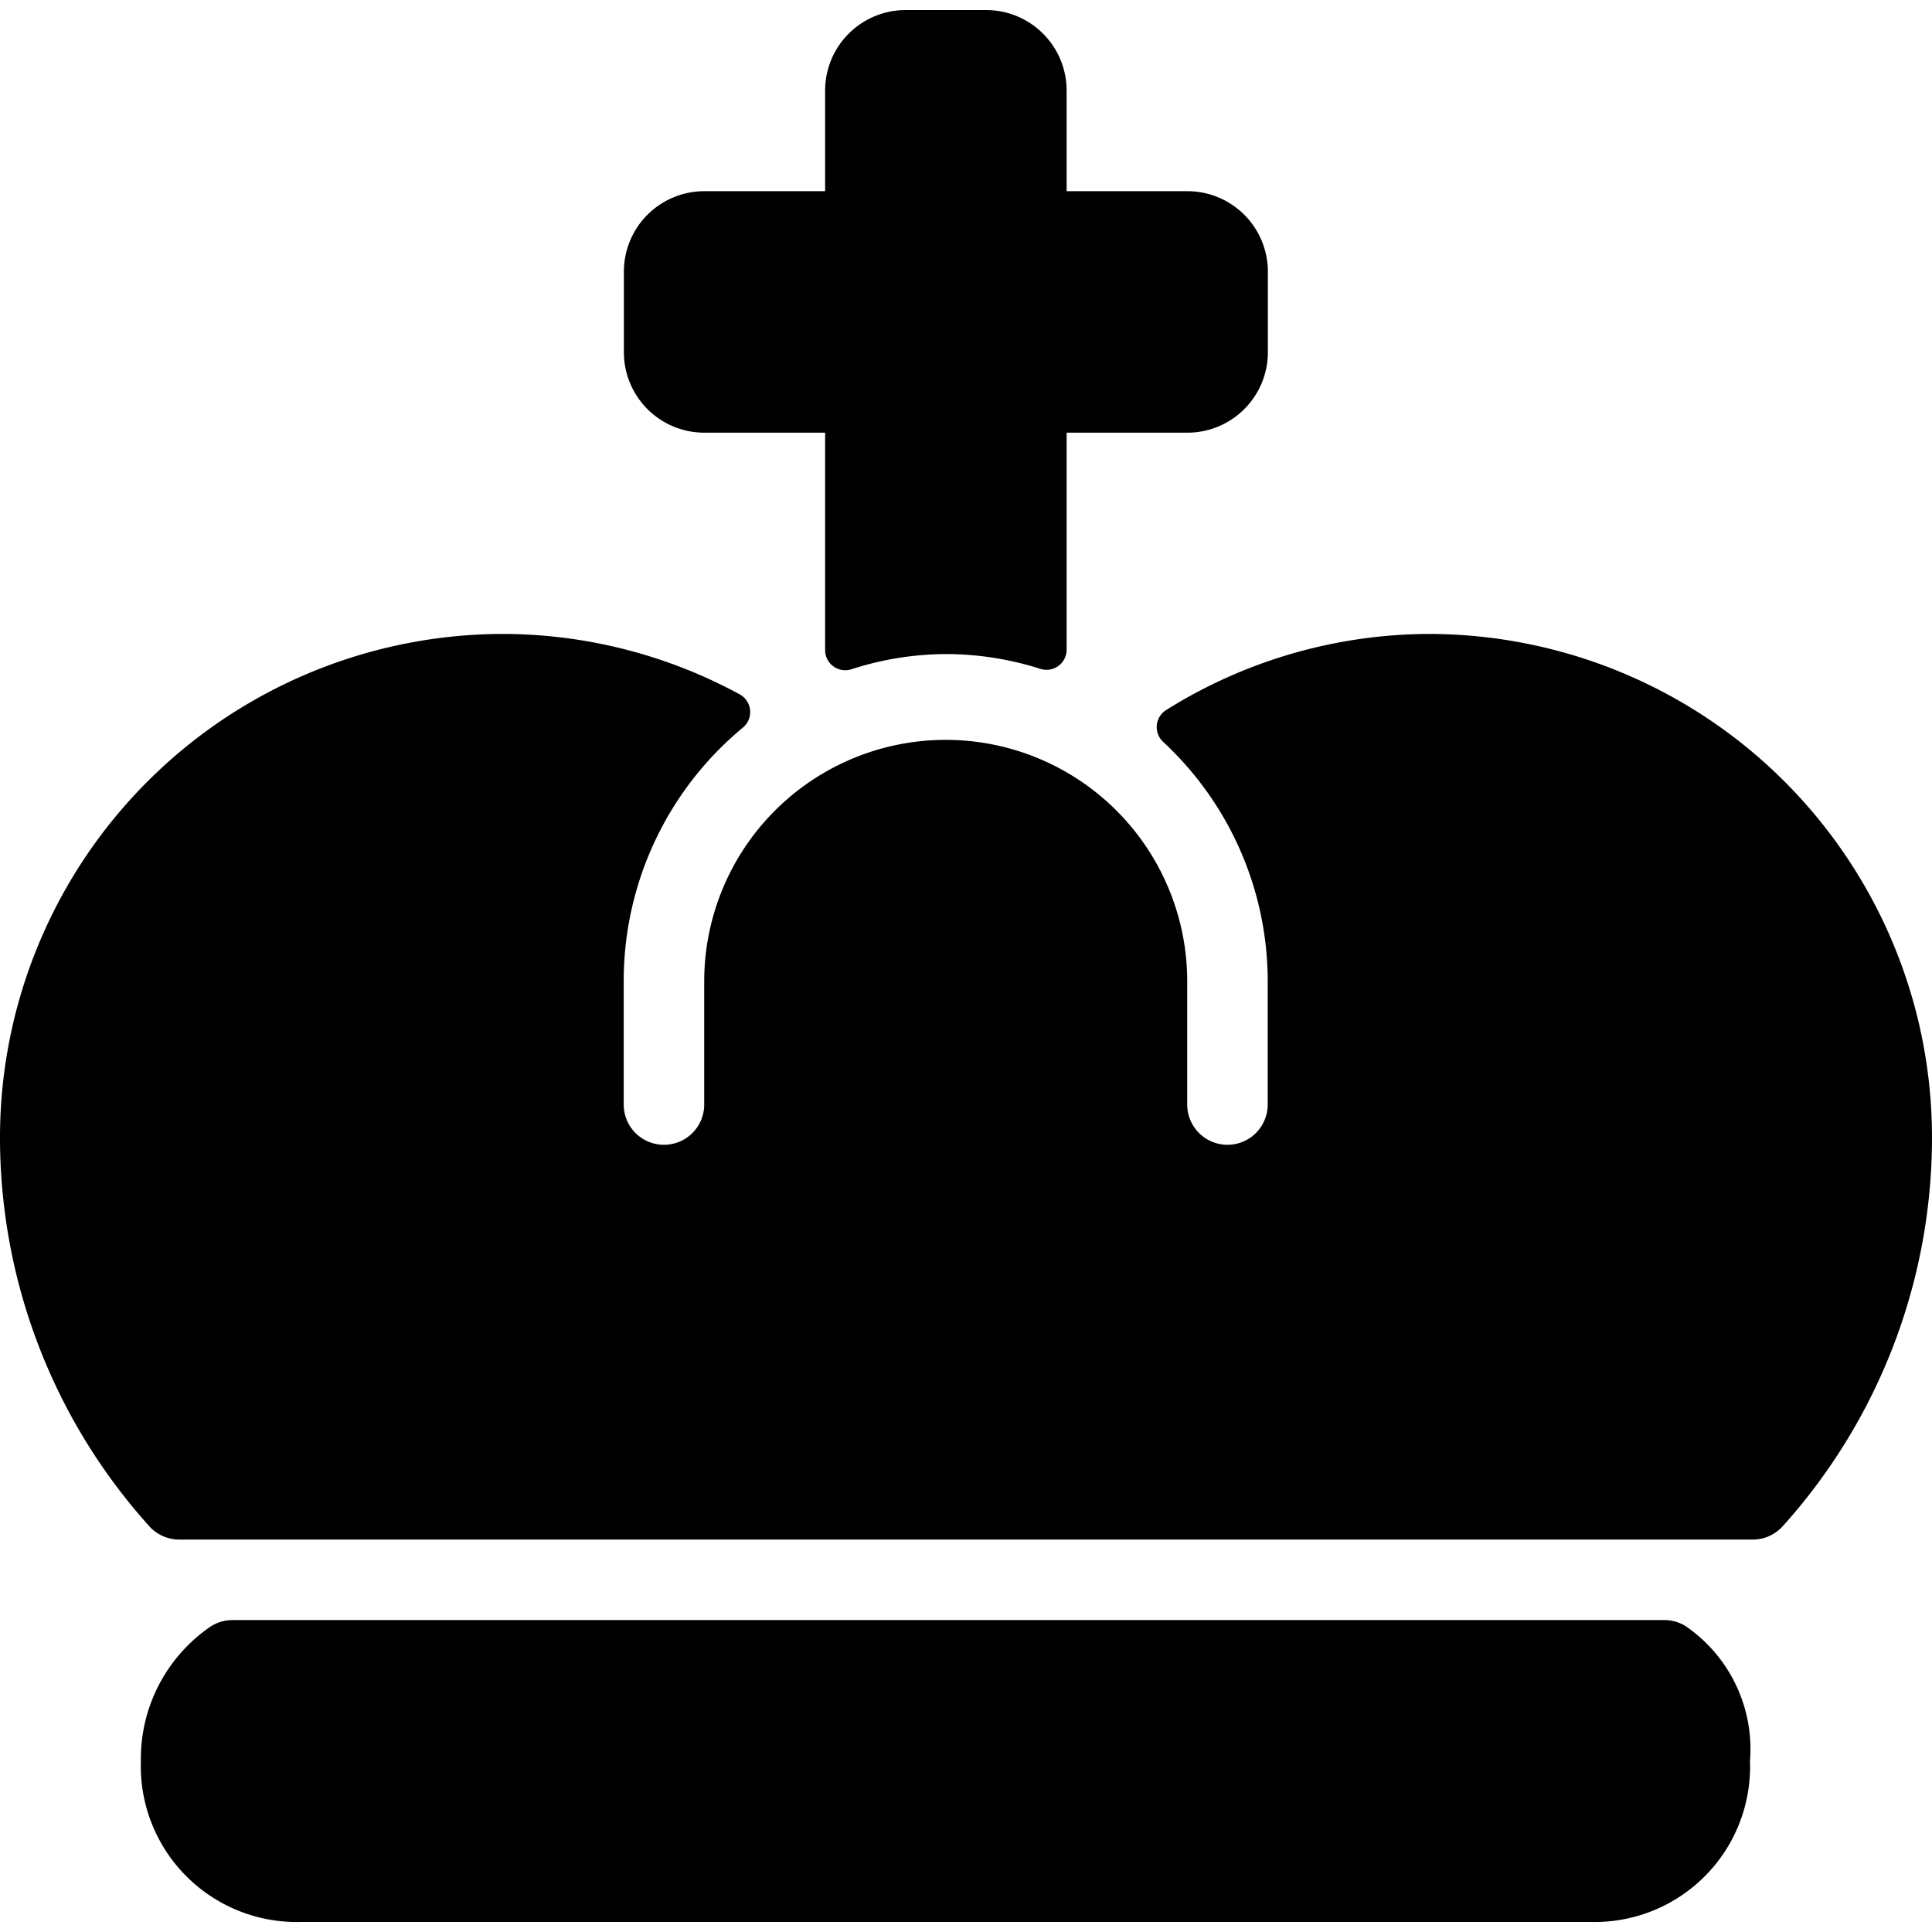 <svg xmlns="http://www.w3.org/2000/svg" viewBox="0 0 24 24"><title>vip-crown-king</title><path d="M11.75,8.125a3.866,3.866,0,0,1,1.174.184.25.25,0,0,0,.326-.239V5.375h1.5a1,1,0,0,0,1-1v-1a1,1,0,0,0-1-1h-1.5V1.125a1,1,0,0,0-1-1h-1a1,1,0,0,0-1,1v1.25H8.75a1,1,0,0,0-1,1v1a1,1,0,0,0,1,1h1.5v2.7a.25.25,0,0,0,.326.239A3.866,3.866,0,0,1,11.75,8.125Z"/><path d="M2.887,20.125a.5.5,0,0,0-.276.084,1.989,1.989,0,0,0-.861,1.666,1.937,1.937,0,0,0,2,2h16a1.931,1.931,0,0,0,1.989-2,1.852,1.852,0,0,0-.8-1.675.5.5,0,0,0-.264-.075Z"/><path d="M21.773,19.125a.5.5,0,0,0,.373-.166A7.216,7.216,0,0,0,24,14.125a6.257,6.257,0,0,0-6.25-6.25,6.184,6.184,0,0,0-3.263.945.25.25,0,0,0-.117.188.255.255,0,0,0,.078.207,4.059,4.059,0,0,1,1.3,2.976v1.53a.5.5,0,0,1-1,0v-1.53a3,3,0,1,0-6,0v1.53a.5.5,0,0,1-1,0v-1.53A4.084,4.084,0,0,1,9.229,9.038a.251.251,0,0,0-.041-.413,6.183,6.183,0,0,0-2.938-.75A6.257,6.257,0,0,0,0,14.125a7.216,7.216,0,0,0,1.854,4.834.5.5,0,0,0,.373.166Z"/></svg>